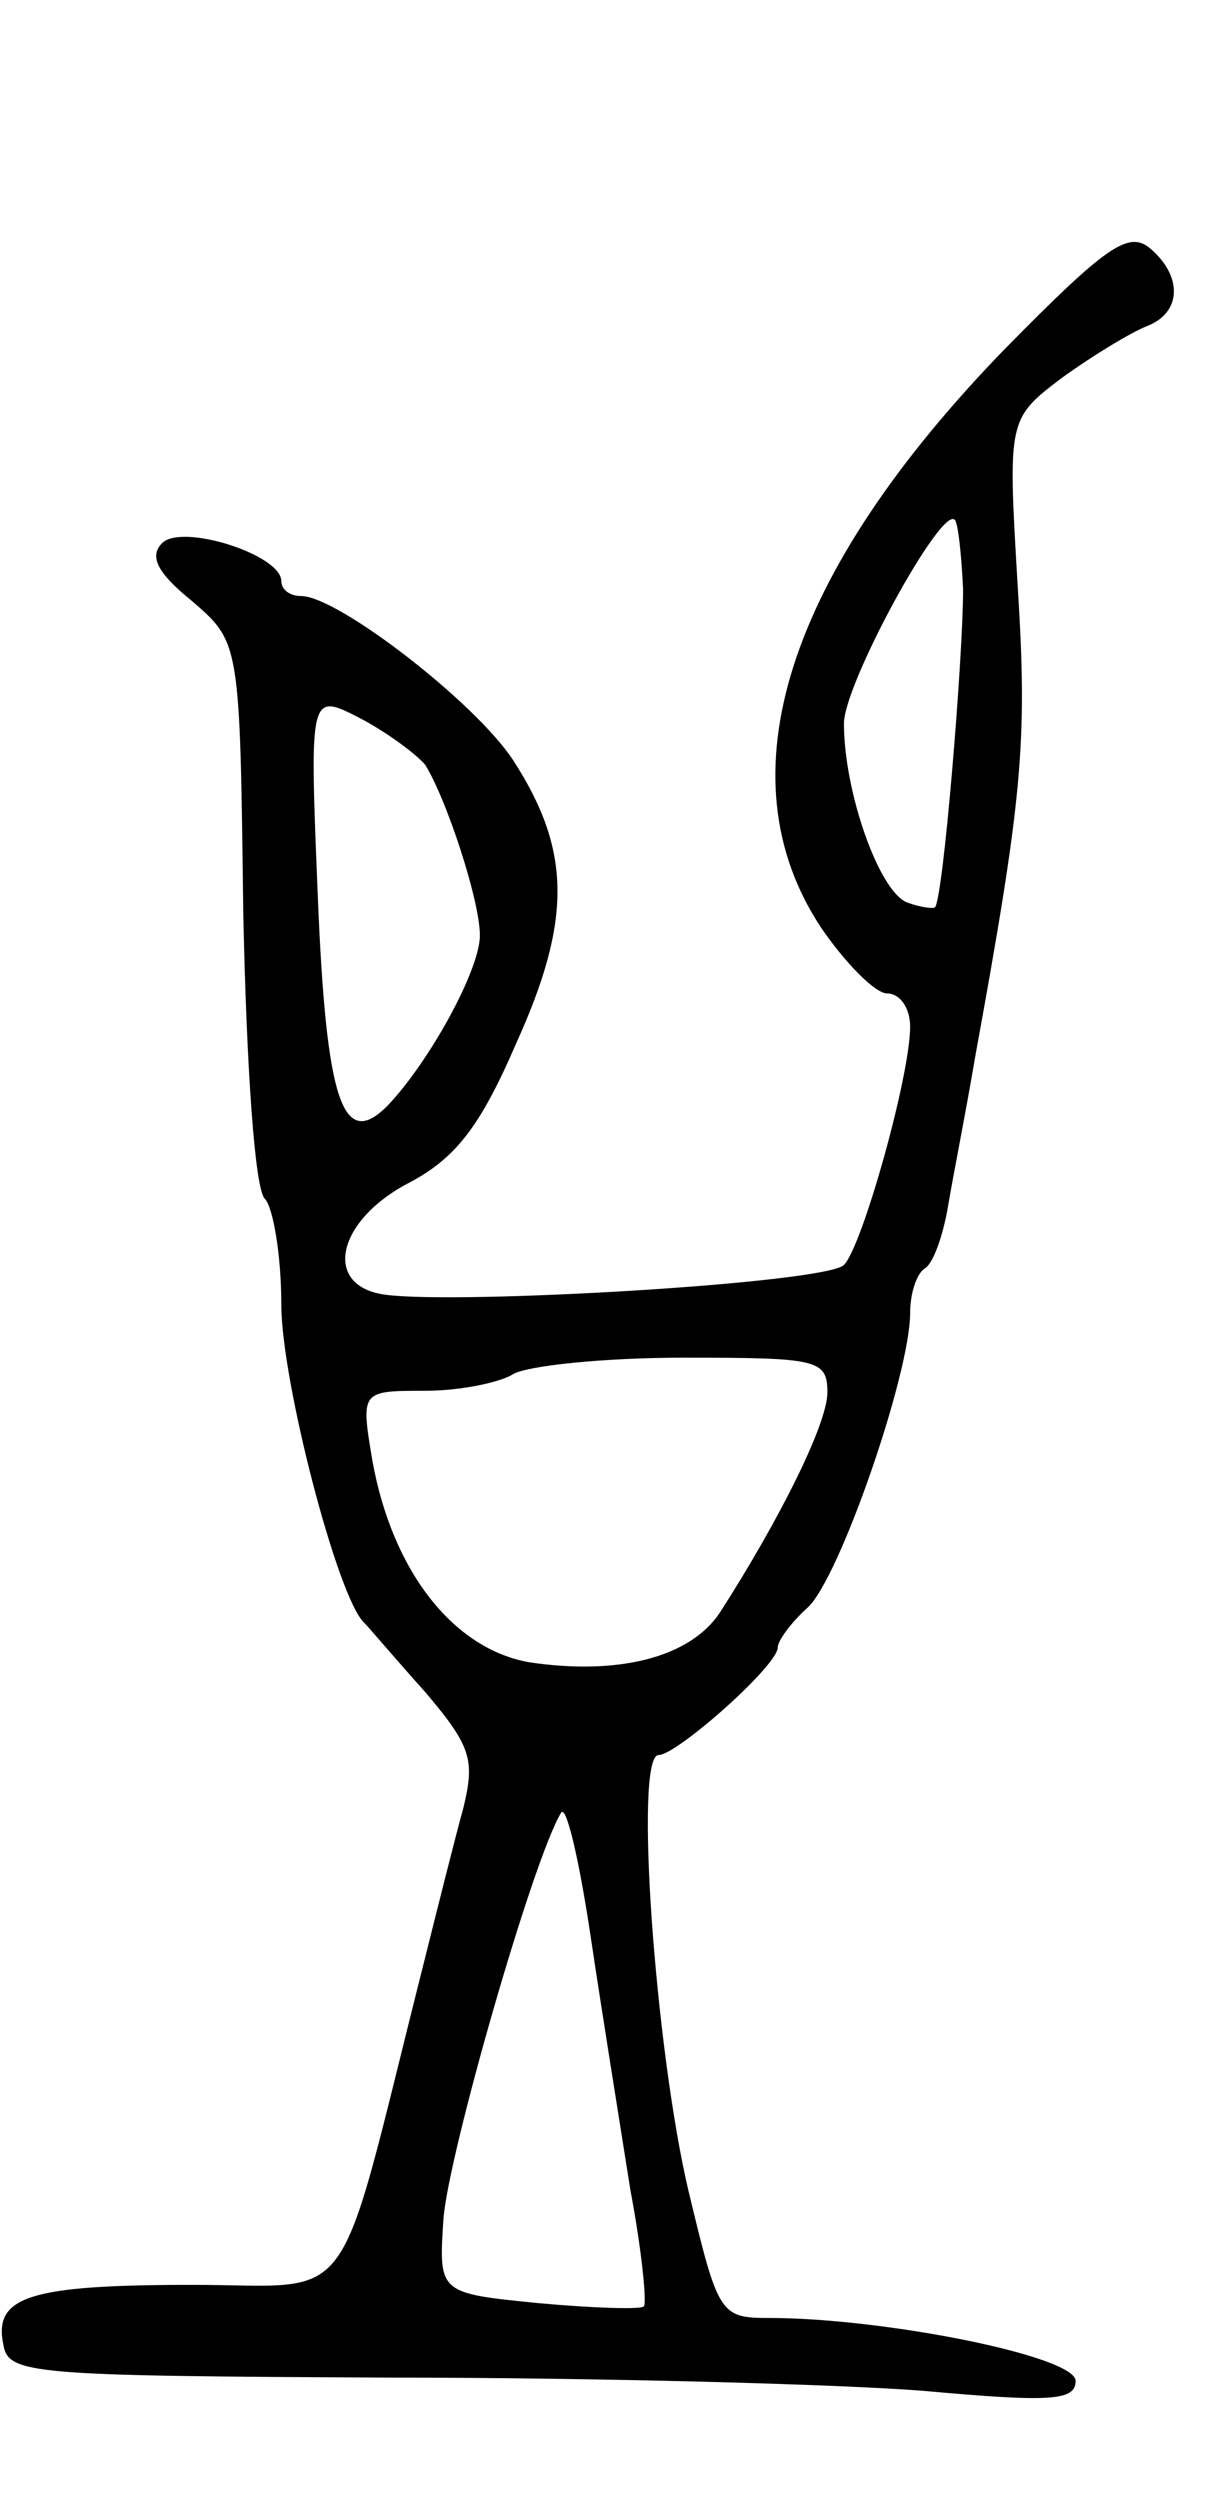 <svg version="1.0" xmlns="http://www.w3.org/2000/svg"
 width="73pt" height="151pt" viewBox="0 0 73 151"
 preserveAspectRatio="xMidYMid meet">
<g transform="translate(0,151) scale(0.1,-0.1)"
fill="#000000" stroke="none">
<path d="M607 1299 c-132 -136 -171 -258 -111 -349 15 -22 33 -40 40 -40 8 0
14 -9 14 -20 0 -30 -29 -133 -40 -144 -11 -11 -231 -24 -277 -18 -38 5 -30 44
13 67 29 15 44 34 66 85 34 75 33 117 -2 171 -23 35 -106 99 -128 99 -7 0 -12
4 -12 9 0 16 -60 35 -72 23 -8 -8 -3 -18 18 -35 29 -25 29 -25 31 -188 2 -95
7 -167 13 -173 5 -5 10 -34 10 -64 0 -46 34 -177 50 -192 3 -3 19 -22 37 -42
28 -33 30 -41 23 -70 -5 -18 -16 -62 -25 -98 -53 -210 -38 -190 -139 -190 -98
0 -120 -7 -114 -36 3 -18 16 -19 233 -20 127 0 272 -4 323 -8 77 -7 92 -6 92
6 0 15 -116 38 -185 38 -30 0 -31 2 -49 77 -20 85 -33 263 -18 263 11 0 72 54
72 65 0 4 8 15 18 24 19 17 62 141 62 178 0 12 4 24 9 27 5 3 11 20 14 38 3
18 11 58 16 88 29 159 32 191 26 286 -6 101 -6 101 27 126 18 13 41 27 51 31
21 8 22 30 2 47 -13 11 -27 1 -88 -61z m-25 -145 c0 -41 -12 -187 -17 -192 -1
-1 -9 0 -17 3 -17 7 -38 67 -38 108 0 24 59 132 67 123 2 -2 4 -21 5 -42z
m-325 -106 c13 -21 33 -82 33 -103 0 -21 -31 -77 -56 -103 -27 -27 -37 3 -42
128 -5 122 -5 122 26 106 17 -9 34 -22 39 -28z m243 -379 c0 -19 -29 -77 -65
-133 -18 -27 -61 -38 -115 -30 -46 8 -83 55 -95 122 -7 42 -7 42 32 42 21 0
45 5 53 10 8 5 54 10 103 10 81 0 87 -1 87 -21z m-119 -482 c7 -37 10 -69 8
-70 -2 -2 -31 -1 -64 2 -60 6 -60 6 -57 51 3 39 54 217 71 245 3 6 11 -28 18
-75 7 -47 18 -115 24 -153z"/>
</g>
</svg>
